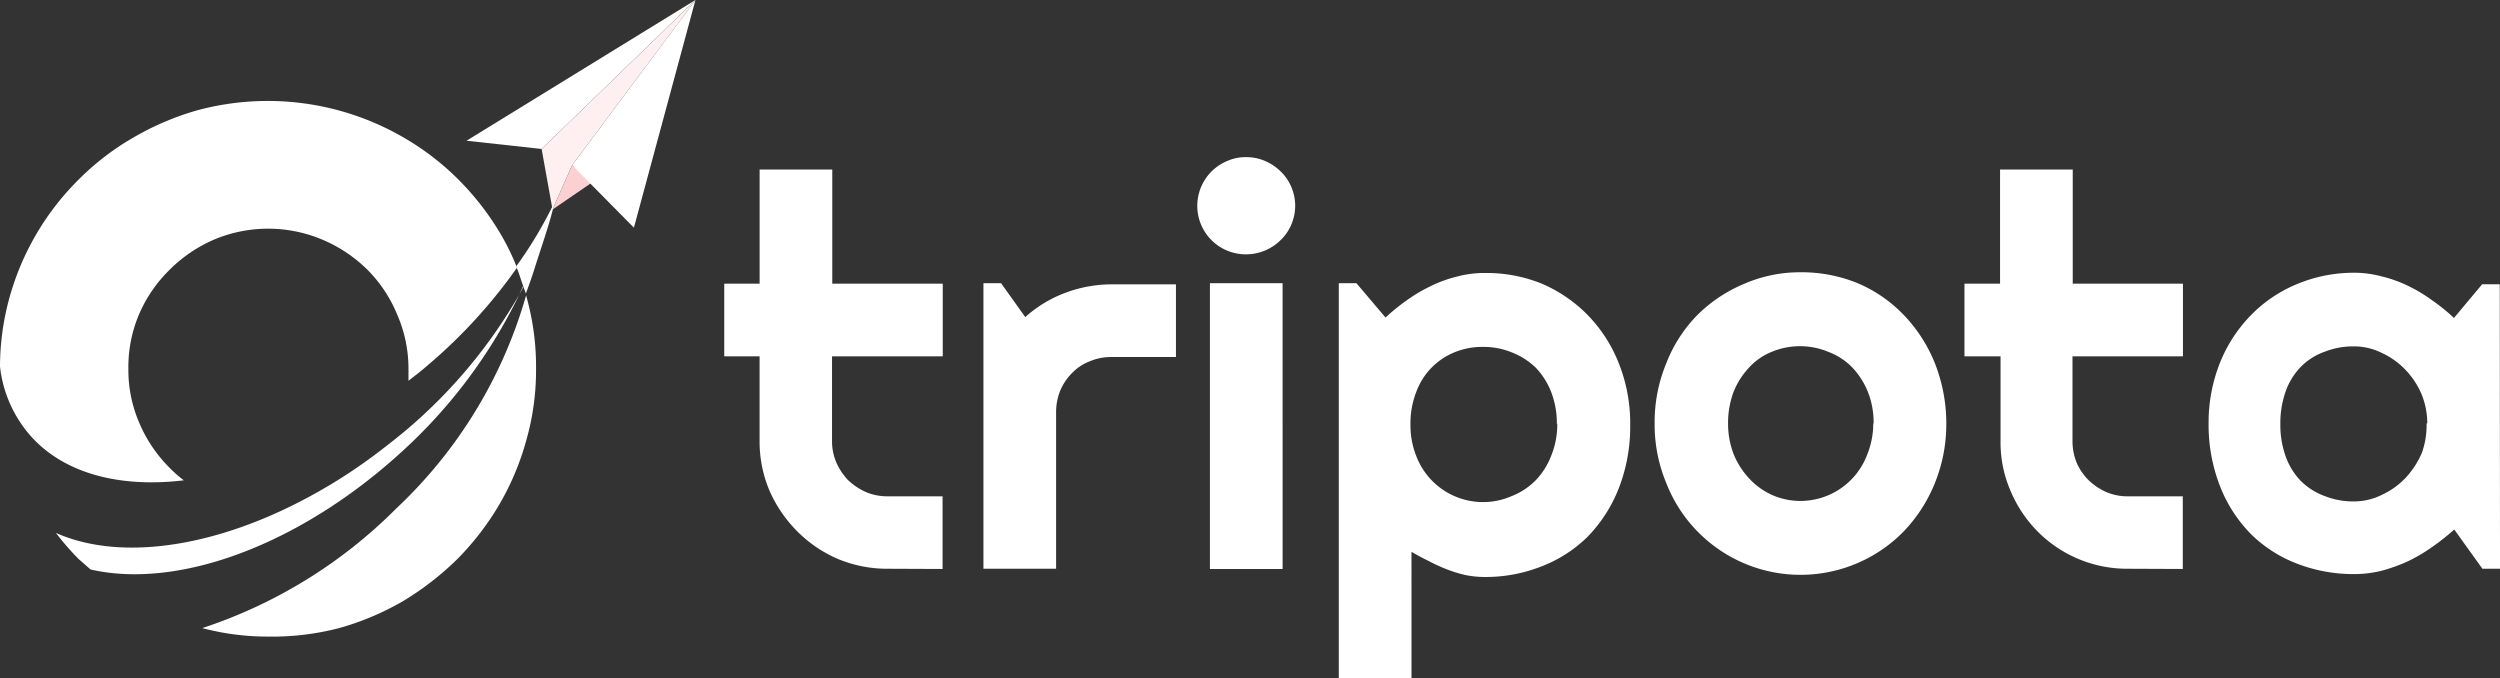 <svg xmlns="http://www.w3.org/2000/svg" width="141.992" height="38.521" viewBox="0 0 141.992 38.521">
  <rect x="0" y="0" width="141.992" height="38.521" fill="#333333" stroke="none"/>
  <g id="Asset_1" data-name="Asset 1" transform="translate(0 0)">
    <g id="Layer_1" data-name="Layer 1" transform="translate(0)">
      <path id="Path_2085" data-name="Path 2085" d="M10.442,25.714A6.878,6.878,0,0,1,9.63,25a7.993,7.993,0,0,1-1.706-2.518A7.539,7.539,0,0,1,7.292,19.4a7.663,7.663,0,0,1,.592-3.082A7.9,7.9,0,0,1,9.63,13.759a8.117,8.117,0,0,1,2.5-1.706,7.924,7.924,0,0,1,6.2,0,8.117,8.117,0,0,1,2.545,1.706,7.856,7.856,0,0,1,1.692,2.559,7.663,7.663,0,0,1,.633,3.109v.633c.385-.3.77-.592,1.142-.922a29.552,29.552,0,0,0,5.022-5.5,13.442,13.442,0,0,0-.922-1.9,15.629,15.629,0,0,0-2.38-3.082,15.01,15.01,0,0,0-3.082-2.38A15.372,15.372,0,0,0,11.171,4.707a15.766,15.766,0,0,0-3.6,1.541,14.734,14.734,0,0,0-3.1,2.38A15.133,15.133,0,0,0,.537,15.341,14.872,14.872,0,0,0,0,19.248,7.14,7.14,0,0,0,1.747,23.2C3.687,25.371,6.879,26.141,10.442,25.714Z" transform="translate(0 1.567)" fill="#fff"/>
      <path id="Path_2086" data-name="Path 2086" d="M26.744,12.19a26.594,26.594,0,0,1-7.388,12.121A27.818,27.818,0,0,1,8.35,31.093a14.5,14.5,0,0,0,3.728.482,15.133,15.133,0,0,0,4.045-.482,15.615,15.615,0,0,0,3.646-1.541,16.688,16.688,0,0,0,3.082-2.394,15.711,15.711,0,0,0,2.38-3.1,15.244,15.244,0,0,0,1.527-3.646,14.556,14.556,0,0,0,.55-4.031,14.748,14.748,0,0,0-.55-4.127Z" transform="translate(3.138 4.581)" fill="#fff"/>
      <path id="Path_2087" data-name="Path 2087" d="M21.31,12c.151.358.261.729.385,1.087h0l.165.454c.179-.482.316-.867.454-1.293.426-1.376.908-2.669,1.183-3.921A23.581,23.581,0,0,1,21.31,12Z" transform="translate(8.008 3.13)" fill="#fff"/>
      <path id="Path_2088" data-name="Path 2088" d="M22.162,19.892c-.413.344-.812.66-1.224.977a30.184,30.184,0,0,1-5.379,3.357C10.606,26.633,5.708,27.211,2.31,25.7A14.707,14.707,0,0,0,3.6,27.183l.674.592c5.132,1.183,12.382-1.541,18.394-7.36a29.3,29.3,0,0,0,5.957-8.255A28.891,28.891,0,0,1,22.162,19.892Z" transform="translate(0.868 4.569)" fill="#fff"/>
      <path id="Path_2089" data-name="Path 2089" d="M21.646,11.82l-.206.454.22-.4Z" transform="translate(8.056 4.442)" fill="#fff"/>
      <path id="Path_2090" data-name="Path 2090" d="M23.525,8.461,19.26,7.993,32.261,0Z" transform="translate(7.237)" fill="#fff"/>
      <path id="Path_2091" data-name="Path 2091" d="M22.36,8.461l.619,3.439,1.114-2.518L31.1,0Z" transform="translate(8.402)" fill="#fef0f1"/>
      <path id="Path_2092" data-name="Path 2092" d="M22.81,9.338l2.339-1.6L23.924,6.82Z" transform="translate(8.571 2.563)" fill="#fbd0d2"/>
      <path id="Path_2093" data-name="Path 2093" d="M23.62,9.383l3.508,3.549L30.623,0Z" transform="translate(8.876)" fill="#fff"/>
      <path id="Path_2094" data-name="Path 2094" d="M39.159,29.673a7.223,7.223,0,0,1-2.82-.564,7.333,7.333,0,0,1-2.3-1.568,7.567,7.567,0,0,1-1.568-2.3,7.168,7.168,0,0,1-.564-2.82V17.607H29.9V13.48h2.009V7h4.127v6.48h6.274v4.127H36.022v4.815a3.041,3.041,0,0,0,.248,1.224,3.467,3.467,0,0,0,.66.991,3.673,3.673,0,0,0,1,.674,3.1,3.1,0,0,0,1.224.248H42.3v4.127Z" transform="translate(11.235 2.63)" fill="#fff"/>
      <path id="Path_2095" data-name="Path 2095" d="M44.727,27.91H40.6V11.69h1l1.376,1.926a7.14,7.14,0,0,1,2.27-1.376,7.47,7.47,0,0,1,2.628-.482h3.66v4.127H47.85a3.1,3.1,0,0,0-1.224.248,2.752,2.752,0,0,0-.991.66,3.151,3.151,0,0,0-.674,1,3.288,3.288,0,0,0-.234,1.224Z" transform="translate(15.256 4.393)" fill="#fff"/>
      <path id="Path_2096" data-name="Path 2096" d="M54.987,9.242a2.752,2.752,0,0,1-.22,1.073,2.642,2.642,0,0,1-.605.88,2.834,2.834,0,0,1-.88.592,2.889,2.889,0,0,1-1.087.22,2.756,2.756,0,0,1-1.073-5.3,2.545,2.545,0,0,1,1.073-.22,2.641,2.641,0,0,1,1.087.22,2.834,2.834,0,0,1,.88.592,2.641,2.641,0,0,1,.605.88A2.752,2.752,0,0,1,54.987,9.242Zm-.715,20.637H50.144V13.644h4.127Z" transform="translate(18.576 2.439)" fill="#fff"/>
      <path id="Path_2097" data-name="Path 2097" d="M59.4,34.287H55.27V11.848h1L57.925,13.8a11.28,11.28,0,0,1,1.224-.991A8.791,8.791,0,0,1,60.525,12a7.223,7.223,0,0,1,1.5-.537,5.943,5.943,0,0,1,1.555-.193,8.378,8.378,0,0,1,3.219.605,8.159,8.159,0,0,1,2.6,1.775A8.255,8.255,0,0,1,71.174,16.4a9.19,9.19,0,0,1,.647,3.494,9.63,9.63,0,0,1-.647,3.6A8.255,8.255,0,0,1,69.4,26.252a7.622,7.622,0,0,1-2.641,1.692,8.64,8.64,0,0,1-3.219.592,5.5,5.5,0,0,1-1.073-.11,7.428,7.428,0,0,1-1.073-.33,9.631,9.631,0,0,1-1.018-.468c-.344-.165-.674-.344-.977-.523Zm8.255-14.432a4.9,4.9,0,0,0-.33-1.844,4.21,4.21,0,0,0-.881-1.376,4.127,4.127,0,0,0-1.376-.867,4.237,4.237,0,0,0-1.61-.3,4.127,4.127,0,0,0-1.6.3,3.852,3.852,0,0,0-2.187,2.256,4.9,4.9,0,0,0-.33,1.844,4.719,4.719,0,0,0,.33,1.8,4.059,4.059,0,0,0,3.783,2.614,4.017,4.017,0,0,0,1.61-.33,3.935,3.935,0,0,0,1.376-.894,4.127,4.127,0,0,0,.881-1.376,4.719,4.719,0,0,0,.358-1.871Z" transform="translate(20.769 4.235)" fill="#fff"/>
      <path id="Path_2098" data-name="Path 2098" d="M84.874,19.825a8.874,8.874,0,0,1-.647,3.384,8.571,8.571,0,0,1-1.775,2.752,8.131,8.131,0,0,1-2.628,1.8,8.183,8.183,0,0,1-9.08-1.8,8.131,8.131,0,0,1-1.775-2.752,8.626,8.626,0,0,1-.66-3.384,8.722,8.722,0,0,1,.66-3.412,8.048,8.048,0,0,1,1.775-2.752A8.255,8.255,0,0,1,73.387,11.9a7.924,7.924,0,0,1,3.219-.66,8.406,8.406,0,0,1,3.233.619,7.952,7.952,0,0,1,2.614,1.8,8.571,8.571,0,0,1,1.775,2.752,9.328,9.328,0,0,1,.647,3.412Zm-4.127,0a4.719,4.719,0,0,0-.33-1.8,4.361,4.361,0,0,0-.88-1.376,3.742,3.742,0,0,0-1.376-.894,4.183,4.183,0,0,0-3.192,0,3.522,3.522,0,0,0-1.293.894,4.361,4.361,0,0,0-.88,1.376,5.008,5.008,0,0,0-.316,1.8,4.815,4.815,0,0,0,.316,1.747,4.512,4.512,0,0,0,.88,1.376,4,4,0,0,0,1.293.936,3.962,3.962,0,0,0,1.6.344,4.052,4.052,0,0,0,3.8-2.6,4.719,4.719,0,0,0,.358-1.8Z" transform="translate(25.669 4.224)" fill="#fff"/>
      <path id="Path_2099" data-name="Path 2099" d="M90.373,29.673a7.154,7.154,0,0,1-5.132-2.132,7.291,7.291,0,0,1-1.527-2.3,6.879,6.879,0,0,1-.564-2.82V17.607H81.1V13.48h2.022V7H87.25v6.48h6.26v4.127H87.236v4.815a3.288,3.288,0,0,0,.234,1.224,3.247,3.247,0,0,0,.674.991,3.481,3.481,0,0,0,1,.674,3,3,0,0,0,1.224.248H93.5v4.127Z" transform="translate(30.475 2.63)" fill="#fff"/>
      <path id="Path_2100" data-name="Path 2100" d="M107.731,28.072h-1l-1.6-2.229a12.383,12.383,0,0,1-1.252.991,9.4,9.4,0,0,1-1.376.812,9.63,9.63,0,0,1-1.486.537,6.59,6.59,0,0,1-1.555.193,8.915,8.915,0,0,1-3.219-.578,7.567,7.567,0,0,1-2.628-1.665,8.035,8.035,0,0,1-1.789-2.752,9.63,9.63,0,0,1-.647-3.618,9.149,9.149,0,0,1,.633-3.357A8.255,8.255,0,0,1,93.6,13.654a7.815,7.815,0,0,1,2.628-1.761,8.392,8.392,0,0,1,3.219-.633,5.957,5.957,0,0,1,1.555.206,7.223,7.223,0,0,1,1.5.536,8.8,8.8,0,0,1,1.376.825,11.005,11.005,0,0,1,1.238,1l1.6-1.912h1ZM103.6,19.817a4.444,4.444,0,0,0-.316-1.637,4.623,4.623,0,0,0-.894-1.376,4.389,4.389,0,0,0-1.376-.991,3.536,3.536,0,0,0-1.6-.371,4.389,4.389,0,0,0-1.6.289,3.591,3.591,0,0,0-1.376.853,3.8,3.8,0,0,0-.867,1.376,5.365,5.365,0,0,0-.316,1.885,5.31,5.31,0,0,0,.316,1.885,3.853,3.853,0,0,0,.867,1.376,3.769,3.769,0,0,0,1.376.853,4.389,4.389,0,0,0,1.6.289,3.536,3.536,0,0,0,1.6-.371,4.389,4.389,0,0,0,1.376-.991,4.981,4.981,0,0,0,.894-1.376,4.568,4.568,0,0,0,.275-1.692Z" transform="translate(34.262 4.231)" fill="#fff"/>
    </g>
  </g>
</svg>
